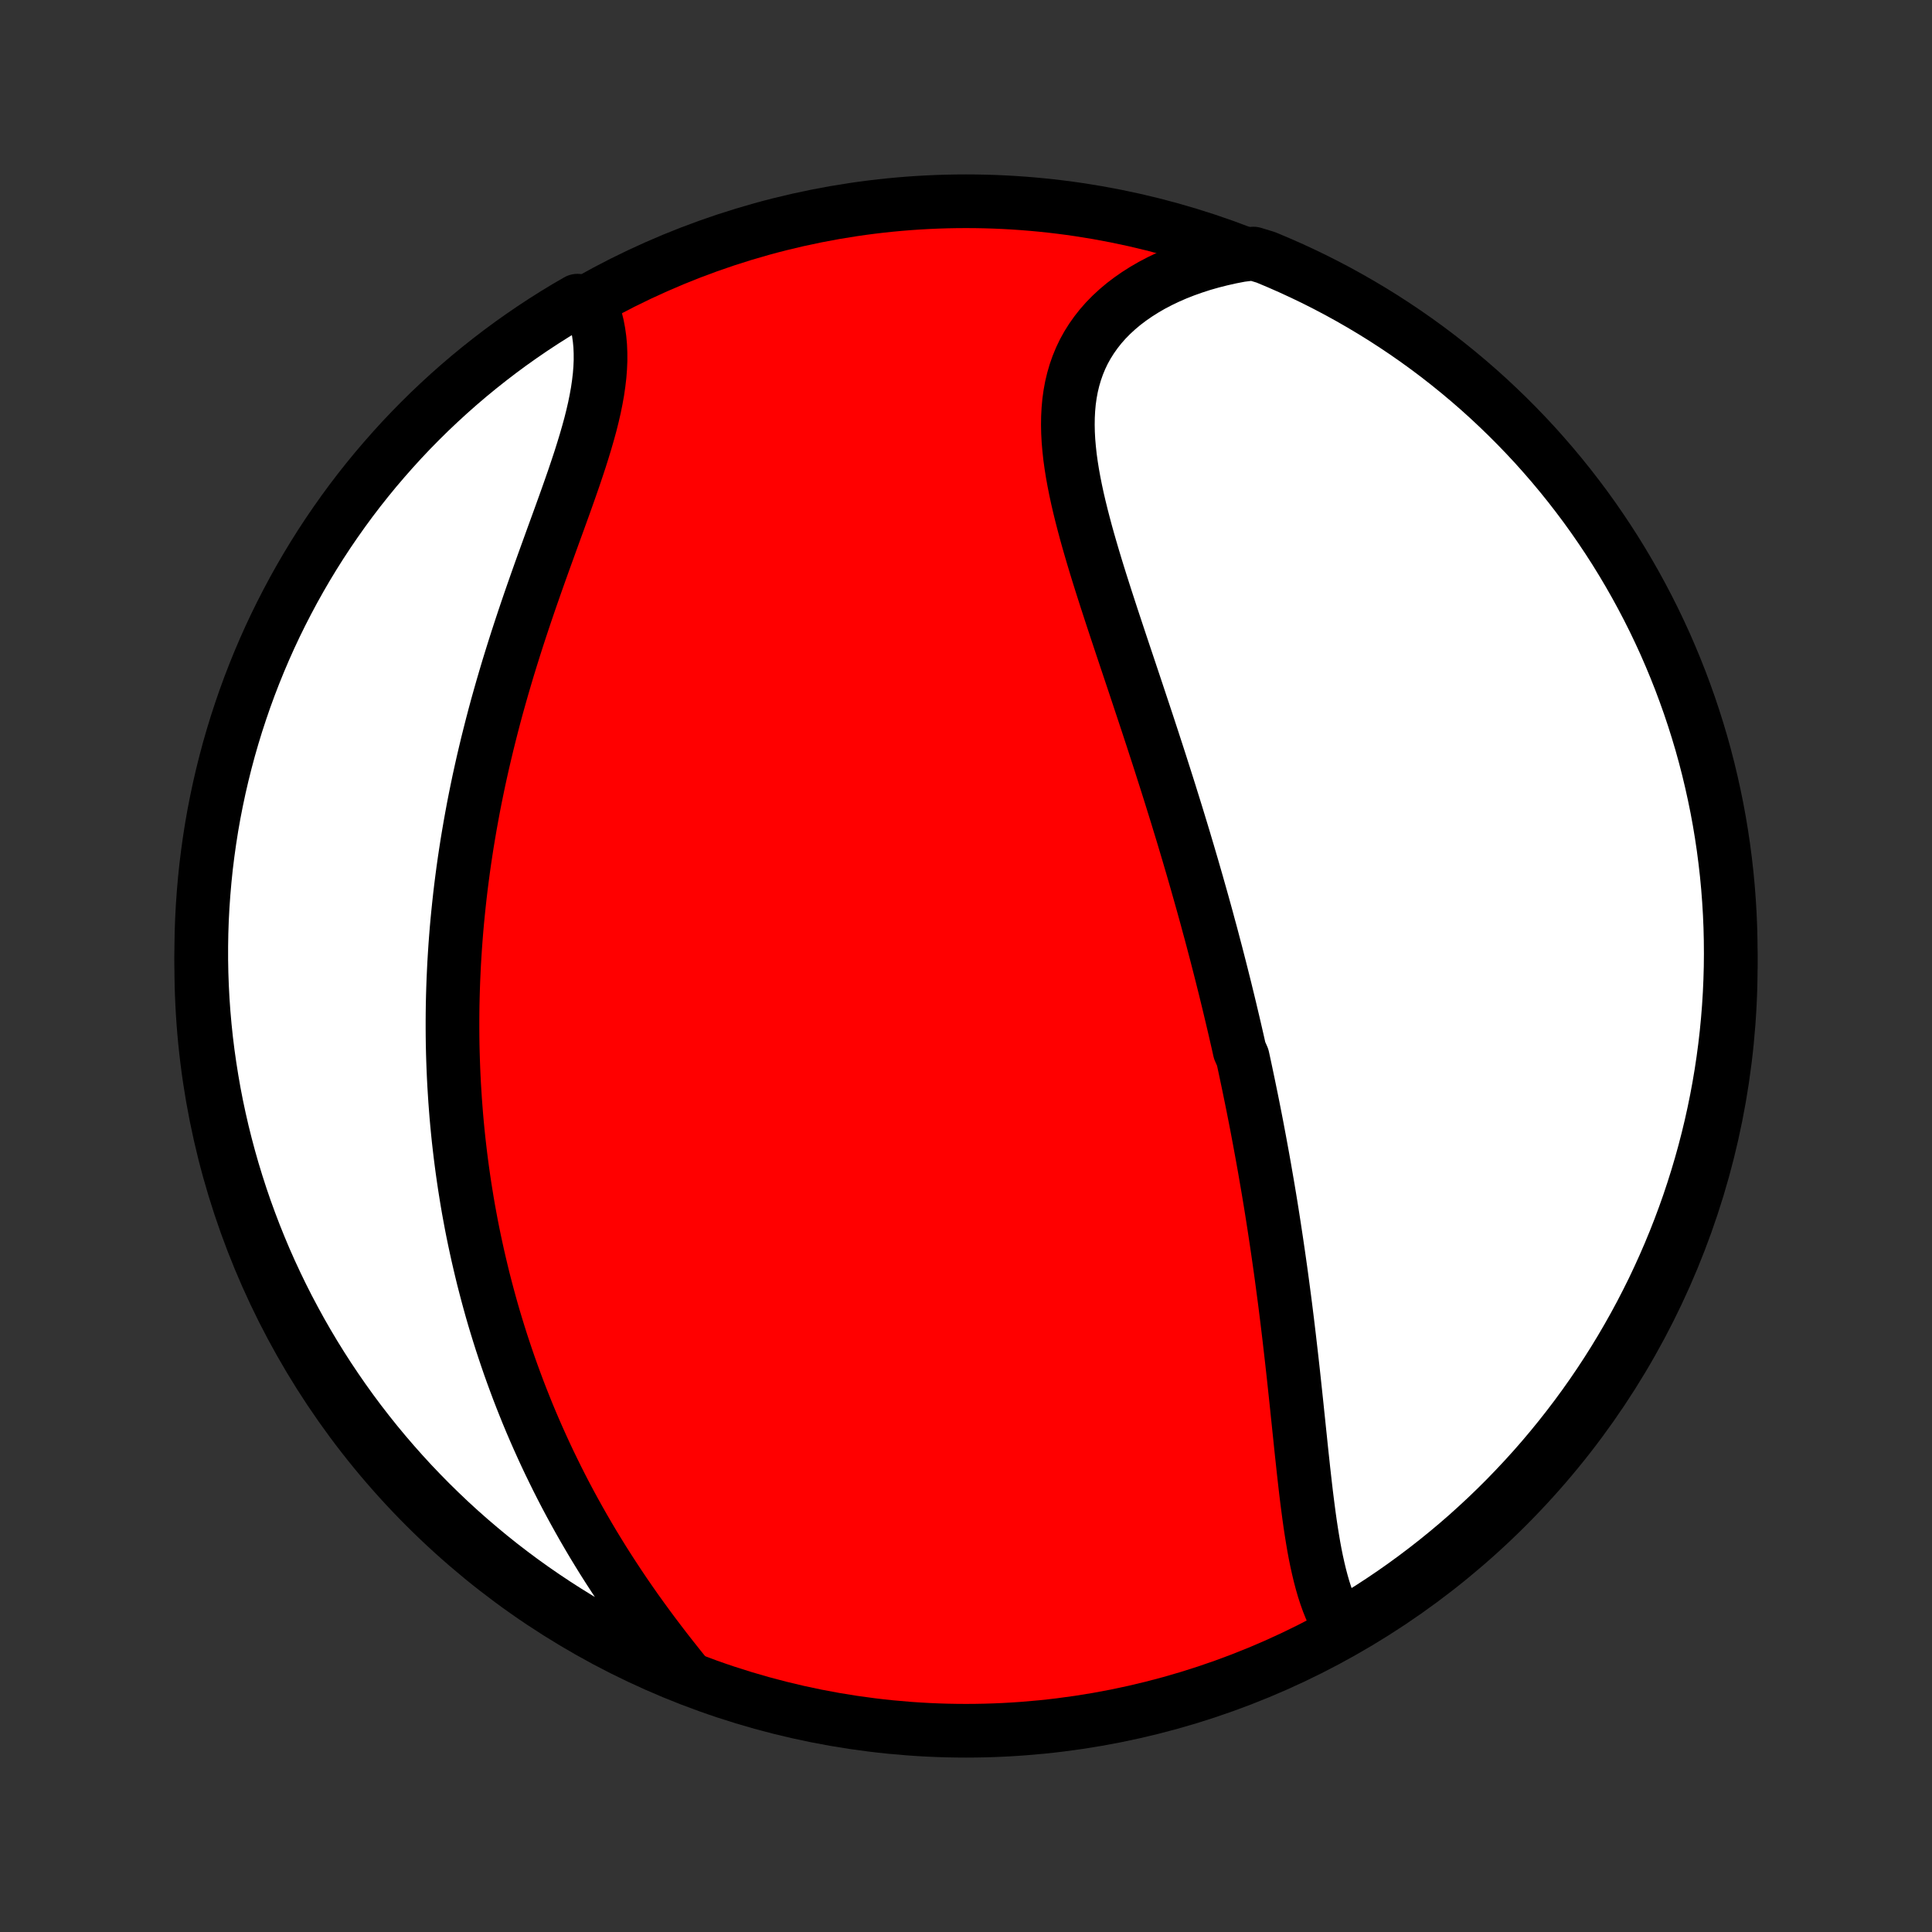 <?xml version="1.0" encoding="utf-8" standalone="no"?>
<!DOCTYPE svg PUBLIC "-//W3C//DTD SVG 1.1//EN"
  "http://www.w3.org/Graphics/SVG/1.1/DTD/svg11.dtd">
<!-- Created with matplotlib (http://matplotlib.org/) -->
<svg height="72pt" version="1.1" viewBox="0 0 72 72" width="72pt" xmlns="http://www.w3.org/2000/svg" xmlns:xlink="http://www.w3.org/1999/xlink">
 <rect x="0" y="0" width="72" height="72" fill="#333333" stroke="none"/>
 <defs>
  <style type="text/css">
*{stroke-linecap:butt;stroke-linejoin:round;}
  </style>
 </defs>
 <g id="figure_1">
  <g id="patch_1">
   <path d="
M0 72
L72 72
L72 0
L0 0
z
" style="fill:none;"/>
  </g>
  <g id="axes_1">
   <g id="PatchCollection_1">
    <defs>
     <path d="
M36 -7.5
C43.558 -7.5 50.808 -10.503 56.153 -15.848
C61.497 -21.192 64.5 -28.442 64.5 -36
C64.5 -43.558 61.497 -50.808 56.153 -56.153
C50.808 -61.497 43.558 -64.5 36 -64.5
C28.442 -64.5 21.192 -61.497 15.848 -56.153
C10.503 -50.808 7.5 -43.558 7.5 -36
C7.5 -28.442 10.503 -21.192 15.848 -15.848
C21.192 -10.503 28.442 -7.5 36 -7.5
z
" id="C0_0_a811fe30f3"/>
     <path d="
M49.921 -11.402
L49.801 -11.613
L49.691 -11.832
L49.59 -12.059
L49.496 -12.293
L49.41 -12.534
L49.33 -12.781
L49.257 -13.034
L49.189 -13.292
L49.126 -13.555
L49.067 -13.822
L49.012 -14.093
L48.961 -14.367
L48.914 -14.645
L48.869 -14.925
L48.826 -15.208
L48.786 -15.493
L48.748 -15.78
L48.711 -16.068
L48.675 -16.358
L48.641 -16.649
L48.608 -16.941
L48.575 -17.233
L48.544 -17.526
L48.512 -17.819
L48.481 -18.113
L48.451 -18.406
L48.42 -18.699
L48.39 -18.992
L48.359 -19.285
L48.329 -19.577
L48.298 -19.869
L48.267 -20.16
L48.236 -20.451
L48.205 -20.74
L48.173 -21.029
L48.141 -21.317
L48.108 -21.604
L48.075 -21.89
L48.042 -22.176
L48.008 -22.46
L47.974 -22.743
L47.939 -23.025
L47.904 -23.306
L47.868 -23.586
L47.831 -23.865
L47.794 -24.143
L47.757 -24.419
L47.719 -24.695
L47.68 -24.97
L47.641 -25.243
L47.601 -25.516
L47.561 -25.788
L47.52 -26.058
L47.479 -26.328
L47.437 -26.597
L47.395 -26.865
L47.352 -27.131
L47.308 -27.398
L47.264 -27.663
L47.219 -27.927
L47.173 -28.191
L47.128 -28.454
L47.081 -28.717
L47.034 -28.978
L46.986 -29.239
L46.938 -29.5
L46.889 -29.76
L46.84 -30.02
L46.79 -30.279
L46.739 -30.537
L46.688 -30.796
L46.636 -31.053
L46.583 -31.311
L46.53 -31.569
L46.476 -31.826
L46.422 -32.083
L46.367 -32.34
L46.311 -32.597
L46.197 -32.853
L46.14 -33.11
L46.081 -33.367
L46.022 -33.624
L45.962 -33.881
L45.901 -34.139
L45.84 -34.396
L45.778 -34.654
L45.715 -34.912
L45.652 -35.17
L45.587 -35.429
L45.522 -35.689
L45.456 -35.949
L45.389 -36.209
L45.322 -36.47
L45.253 -36.731
L45.184 -36.994
L45.114 -37.257
L45.042 -37.52
L44.971 -37.785
L44.898 -38.05
L44.824 -38.316
L44.749 -38.584
L44.673 -38.852
L44.597 -39.121
L44.519 -39.391
L44.441 -39.662
L44.361 -39.934
L44.281 -40.207
L44.199 -40.482
L44.117 -40.758
L44.033 -41.035
L43.948 -41.313
L43.863 -41.592
L43.776 -41.873
L43.688 -42.155
L43.6 -42.438
L43.51 -42.723
L43.419 -43.009
L43.327 -43.297
L43.235 -43.586
L43.141 -43.876
L43.046 -44.168
L42.951 -44.461
L42.854 -44.756
L42.757 -45.052
L42.658 -45.35
L42.559 -45.648
L42.459 -45.949
L42.359 -46.25
L42.258 -46.553
L42.156 -46.858
L42.054 -47.163
L41.951 -47.47
L41.848 -47.778
L41.745 -48.087
L41.642 -48.397
L41.539 -48.708
L41.436 -49.02
L41.334 -49.333
L41.232 -49.646
L41.131 -49.961
L41.031 -50.275
L40.932 -50.591
L40.835 -50.906
L40.74 -51.222
L40.647 -51.538
L40.556 -51.853
L40.468 -52.169
L40.384 -52.484
L40.303 -52.798
L40.226 -53.112
L40.153 -53.425
L40.086 -53.737
L40.024 -54.048
L39.968 -54.357
L39.919 -54.664
L39.877 -54.969
L39.844 -55.272
L39.818 -55.573
L39.802 -55.871
L39.796 -56.166
L39.8 -56.458
L39.815 -56.747
L39.841 -57.032
L39.88 -57.312
L39.931 -57.589
L39.996 -57.861
L40.074 -58.128
L40.166 -58.39
L40.272 -58.647
L40.392 -58.898
L40.527 -59.142
L40.677 -59.381
L40.841 -59.613
L41.019 -59.839
L41.211 -60.057
L41.418 -60.268
L41.638 -60.471
L41.871 -60.667
L42.117 -60.854
L42.375 -61.033
L42.645 -61.204
L42.926 -61.367
L43.218 -61.52
L43.52 -61.665
L43.832 -61.801
L44.152 -61.927
L44.481 -62.044
L44.818 -62.153
L45.162 -62.251
L45.513 -62.34
L45.87 -62.42
L46.233 -62.49
L46.712 -62.55
L47.171 -62.41
L47.627 -62.219
L48.08 -62.02
L48.528 -61.813
L48.973 -61.599
L49.414 -61.376
L49.851 -61.146
L50.283 -60.908
L50.712 -60.662
L51.136 -60.409
L51.555 -60.149
L51.969 -59.881
L52.379 -59.606
L52.783 -59.324
L53.183 -59.034
L53.577 -58.738
L53.966 -58.434
L54.349 -58.124
L54.727 -57.807
L55.099 -57.484
L55.465 -57.154
L55.825 -56.817
L56.18 -56.474
L56.528 -56.125
L56.87 -55.77
L57.206 -55.409
L57.535 -55.041
L57.857 -54.669
L58.173 -54.29
L58.482 -53.906
L58.784 -53.516
L59.08 -53.121
L59.368 -52.721
L59.649 -52.315
L59.923 -51.905
L60.19 -51.49
L60.449 -51.07
L60.701 -50.645
L60.945 -50.217
L61.182 -49.783
L61.411 -49.346
L61.633 -48.904
L61.846 -48.459
L62.052 -48.01
L62.249 -47.557
L62.439 -47.1
L62.621 -46.64
L62.794 -46.177
L62.96 -45.711
L63.117 -45.242
L63.266 -44.77
L63.407 -44.296
L63.539 -43.819
L63.663 -43.339
L63.778 -42.857
L63.885 -42.373
L63.984 -41.888
L64.074 -41.4
L64.155 -40.911
L64.228 -40.42
L64.292 -39.928
L64.348 -39.435
L64.395 -38.941
L64.433 -38.445
L64.463 -37.95
L64.484 -37.453
L64.496 -36.956
L64.5 -36.459
L64.495 -35.961
L64.481 -35.464
L64.459 -34.967
L64.428 -34.47
L64.388 -33.973
L64.34 -33.478
L64.283 -32.983
L64.217 -32.488
L64.143 -31.995
L64.06 -31.503
L63.969 -31.013
L63.869 -30.524
L63.761 -30.037
L63.644 -29.551
L63.519 -29.068
L63.385 -28.586
L63.243 -28.107
L63.093 -27.631
L62.935 -27.156
L62.768 -26.685
L62.593 -26.216
L62.41 -25.75
L62.219 -25.288
L62.02 -24.829
L61.813 -24.373
L61.599 -23.92
L61.376 -23.472
L61.146 -23.027
L60.908 -22.586
L60.662 -22.149
L60.409 -21.716
L60.149 -21.288
L59.881 -20.864
L59.606 -20.445
L59.324 -20.031
L59.034 -19.621
L58.738 -19.217
L58.434 -18.817
L58.124 -18.423
L57.807 -18.034
L57.484 -17.651
L57.154 -17.273
L56.817 -16.901
L56.474 -16.535
L56.125 -16.174
L55.77 -15.82
L55.409 -15.472
L55.041 -15.13
L54.669 -14.794
L54.29 -14.465
L53.906 -14.143
L53.516 -13.827
L53.121 -13.518
L52.721 -13.216
L52.315 -12.92
L51.905 -12.632
L51.49 -12.351
L51.07 -12.077
L50.645 -11.81
z
" id="C0_1_96959d9888"/>
     <path d="
M25.5 -9.651
L25.267 -9.941
L25.036 -10.233
L24.806 -10.527
L24.58 -10.822
L24.355 -11.119
L24.134 -11.418
L23.916 -11.717
L23.7 -12.018
L23.489 -12.32
L23.28 -12.623
L23.076 -12.926
L22.875 -13.231
L22.678 -13.535
L22.484 -13.84
L22.295 -14.146
L22.109 -14.451
L21.928 -14.757
L21.75 -15.063
L21.577 -15.368
L21.407 -15.674
L21.241 -15.979
L21.079 -16.284
L20.921 -16.589
L20.767 -16.893
L20.617 -17.198
L20.47 -17.501
L20.327 -17.804
L20.188 -18.107
L20.052 -18.409
L19.92 -18.71
L19.791 -19.011
L19.666 -19.311
L19.545 -19.611
L19.426 -19.91
L19.311 -20.208
L19.2 -20.506
L19.091 -20.803
L18.985 -21.1
L18.883 -21.396
L18.784 -21.691
L18.687 -21.986
L18.594 -22.28
L18.503 -22.574
L18.415 -22.867
L18.33 -23.16
L18.248 -23.453
L18.169 -23.744
L18.092 -24.036
L18.017 -24.327
L17.946 -24.618
L17.877 -24.908
L17.81 -25.198
L17.746 -25.488
L17.684 -25.777
L17.624 -26.067
L17.567 -26.356
L17.513 -26.645
L17.46 -26.934
L17.41 -27.224
L17.363 -27.513
L17.317 -27.802
L17.274 -28.091
L17.233 -28.38
L17.194 -28.67
L17.157 -28.96
L17.123 -29.25
L17.09 -29.54
L17.06 -29.831
L17.032 -30.122
L17.006 -30.413
L16.983 -30.705
L16.961 -30.998
L16.942 -31.291
L16.924 -31.584
L16.909 -31.879
L16.896 -32.174
L16.885 -32.47
L16.876 -32.766
L16.869 -33.064
L16.865 -33.362
L16.863 -33.661
L16.863 -33.962
L16.865 -34.263
L16.869 -34.565
L16.876 -34.869
L16.885 -35.173
L16.896 -35.479
L16.91 -35.786
L16.925 -36.094
L16.944 -36.404
L16.964 -36.715
L16.987 -37.027
L17.012 -37.341
L17.04 -37.656
L17.071 -37.972
L17.104 -38.29
L17.139 -38.61
L17.177 -38.931
L17.218 -39.254
L17.261 -39.578
L17.307 -39.904
L17.356 -40.231
L17.407 -40.56
L17.462 -40.891
L17.519 -41.223
L17.579 -41.557
L17.641 -41.893
L17.707 -42.23
L17.776 -42.569
L17.847 -42.91
L17.922 -43.252
L17.999 -43.595
L18.08 -43.94
L18.163 -44.287
L18.25 -44.635
L18.339 -44.984
L18.431 -45.335
L18.526 -45.687
L18.625 -46.04
L18.726 -46.394
L18.83 -46.749
L18.936 -47.105
L19.046 -47.462
L19.158 -47.82
L19.272 -48.178
L19.389 -48.537
L19.508 -48.896
L19.629 -49.255
L19.752 -49.615
L19.877 -49.974
L20.003 -50.333
L20.13 -50.691
L20.258 -51.048
L20.387 -51.405
L20.516 -51.761
L20.644 -52.115
L20.773 -52.468
L20.9 -52.819
L21.026 -53.168
L21.15 -53.515
L21.271 -53.859
L21.39 -54.201
L21.504 -54.54
L21.615 -54.875
L21.72 -55.208
L21.82 -55.536
L21.914 -55.861
L22.002 -56.181
L22.081 -56.497
L22.153 -56.809
L22.215 -57.115
L22.269 -57.417
L22.312 -57.714
L22.346 -58.004
L22.368 -58.29
L22.38 -58.569
L22.379 -58.842
L22.368 -59.109
L22.344 -59.37
L22.308 -59.625
L22.261 -59.873
L22.201 -60.114
L22.13 -60.348
L22.047 -60.575
L21.521 -60.795
L21.095 -60.548
L20.673 -60.292
L20.256 -60.028
L19.844 -59.757
L19.436 -59.478
L19.034 -59.193
L18.637 -58.9
L18.245 -58.6
L17.859 -58.294
L17.478 -57.981
L17.103 -57.661
L16.733 -57.334
L16.37 -57.001
L16.012 -56.662
L15.661 -56.316
L15.315 -55.964
L14.976 -55.606
L14.644 -55.242
L14.318 -54.872
L13.998 -54.497
L13.685 -54.115
L13.379 -53.729
L13.08 -53.337
L12.788 -52.939
L12.503 -52.536
L12.225 -52.129
L11.954 -51.716
L11.691 -51.299
L11.435 -50.877
L11.187 -50.451
L10.946 -50.02
L10.713 -49.584
L10.487 -49.145
L10.269 -48.702
L10.059 -48.255
L9.857 -47.804
L9.663 -47.349
L9.477 -46.891
L9.299 -46.43
L9.129 -45.965
L8.968 -45.498
L8.814 -45.028
L8.669 -44.554
L8.532 -44.079
L8.404 -43.6
L8.284 -43.12
L8.172 -42.637
L8.069 -42.152
L7.974 -41.666
L7.888 -41.177
L7.811 -40.688
L7.742 -40.196
L7.681 -39.704
L7.63 -39.21
L7.587 -38.715
L7.552 -38.22
L7.526 -37.723
L7.509 -37.227
L7.501 -36.73
L7.501 -36.232
L7.51 -35.735
L7.528 -35.237
L7.554 -34.74
L7.589 -34.244
L7.633 -33.747
L7.685 -33.252
L7.746 -32.757
L7.816 -32.264
L7.894 -31.771
L7.98 -31.28
L8.075 -30.79
L8.179 -30.302
L8.291 -29.815
L8.412 -29.331
L8.541 -28.848
L8.678 -28.368
L8.824 -27.89
L8.978 -27.414
L9.14 -26.941
L9.311 -26.471
L9.489 -26.004
L9.676 -25.539
L9.87 -25.078
L10.073 -24.62
L10.284 -24.166
L10.502 -23.715
L10.728 -23.268
L10.962 -22.826
L11.203 -22.386
L11.452 -21.951
L11.708 -21.521
L11.972 -21.095
L12.243 -20.673
L12.522 -20.256
L12.807 -19.844
L13.1 -19.436
L13.399 -19.034
L13.706 -18.637
L14.019 -18.245
L14.339 -17.859
L14.666 -17.478
L14.999 -17.103
L15.338 -16.733
L15.684 -16.37
L16.036 -16.012
L16.394 -15.661
L16.758 -15.315
L17.128 -14.976
L17.503 -14.644
L17.885 -14.318
L18.271 -13.998
L18.663 -13.685
L19.061 -13.379
L19.463 -13.08
L19.871 -12.788
L20.284 -12.503
L20.701 -12.225
L21.123 -11.954
L21.549 -11.691
L21.98 -11.435
L22.416 -11.187
L22.855 -10.946
L23.298 -10.713
L23.745 -10.487
L24.196 -10.269
L24.651 -10.059
z
" id="C0_2_481f58ee8f"/>
    </defs>
    <g clip-path="url(#p1bffca34e9)">
     <use style="fill:#ff0000;stroke:#000000;stroke-width:2.0;" x="0.0" xlink:href="#C0_0_a811fe30f3" y="72.0"/>
    </g>
    <g clip-path="url(#p1bffca34e9)">
     <use style="fill:#ffffff;stroke:#000000;stroke-width:2.0;" x="0.0" xlink:href="#C0_1_96959d9888" y="72.0"/>
    </g>
    <g clip-path="url(#p1bffca34e9)">
     <use style="fill:#ffffff;stroke:#000000;stroke-width:2.0;" x="0.0" xlink:href="#C0_2_481f58ee8f" y="72.0"/>
    </g>
   </g>
  </g>
 </g>
 <defs>
  <clipPath id="p1bffca34e9">
   <rect height="72.0" width="72.0" x="0.0" y="0.0"/>
  </clipPath>
 </defs>
</svg>
